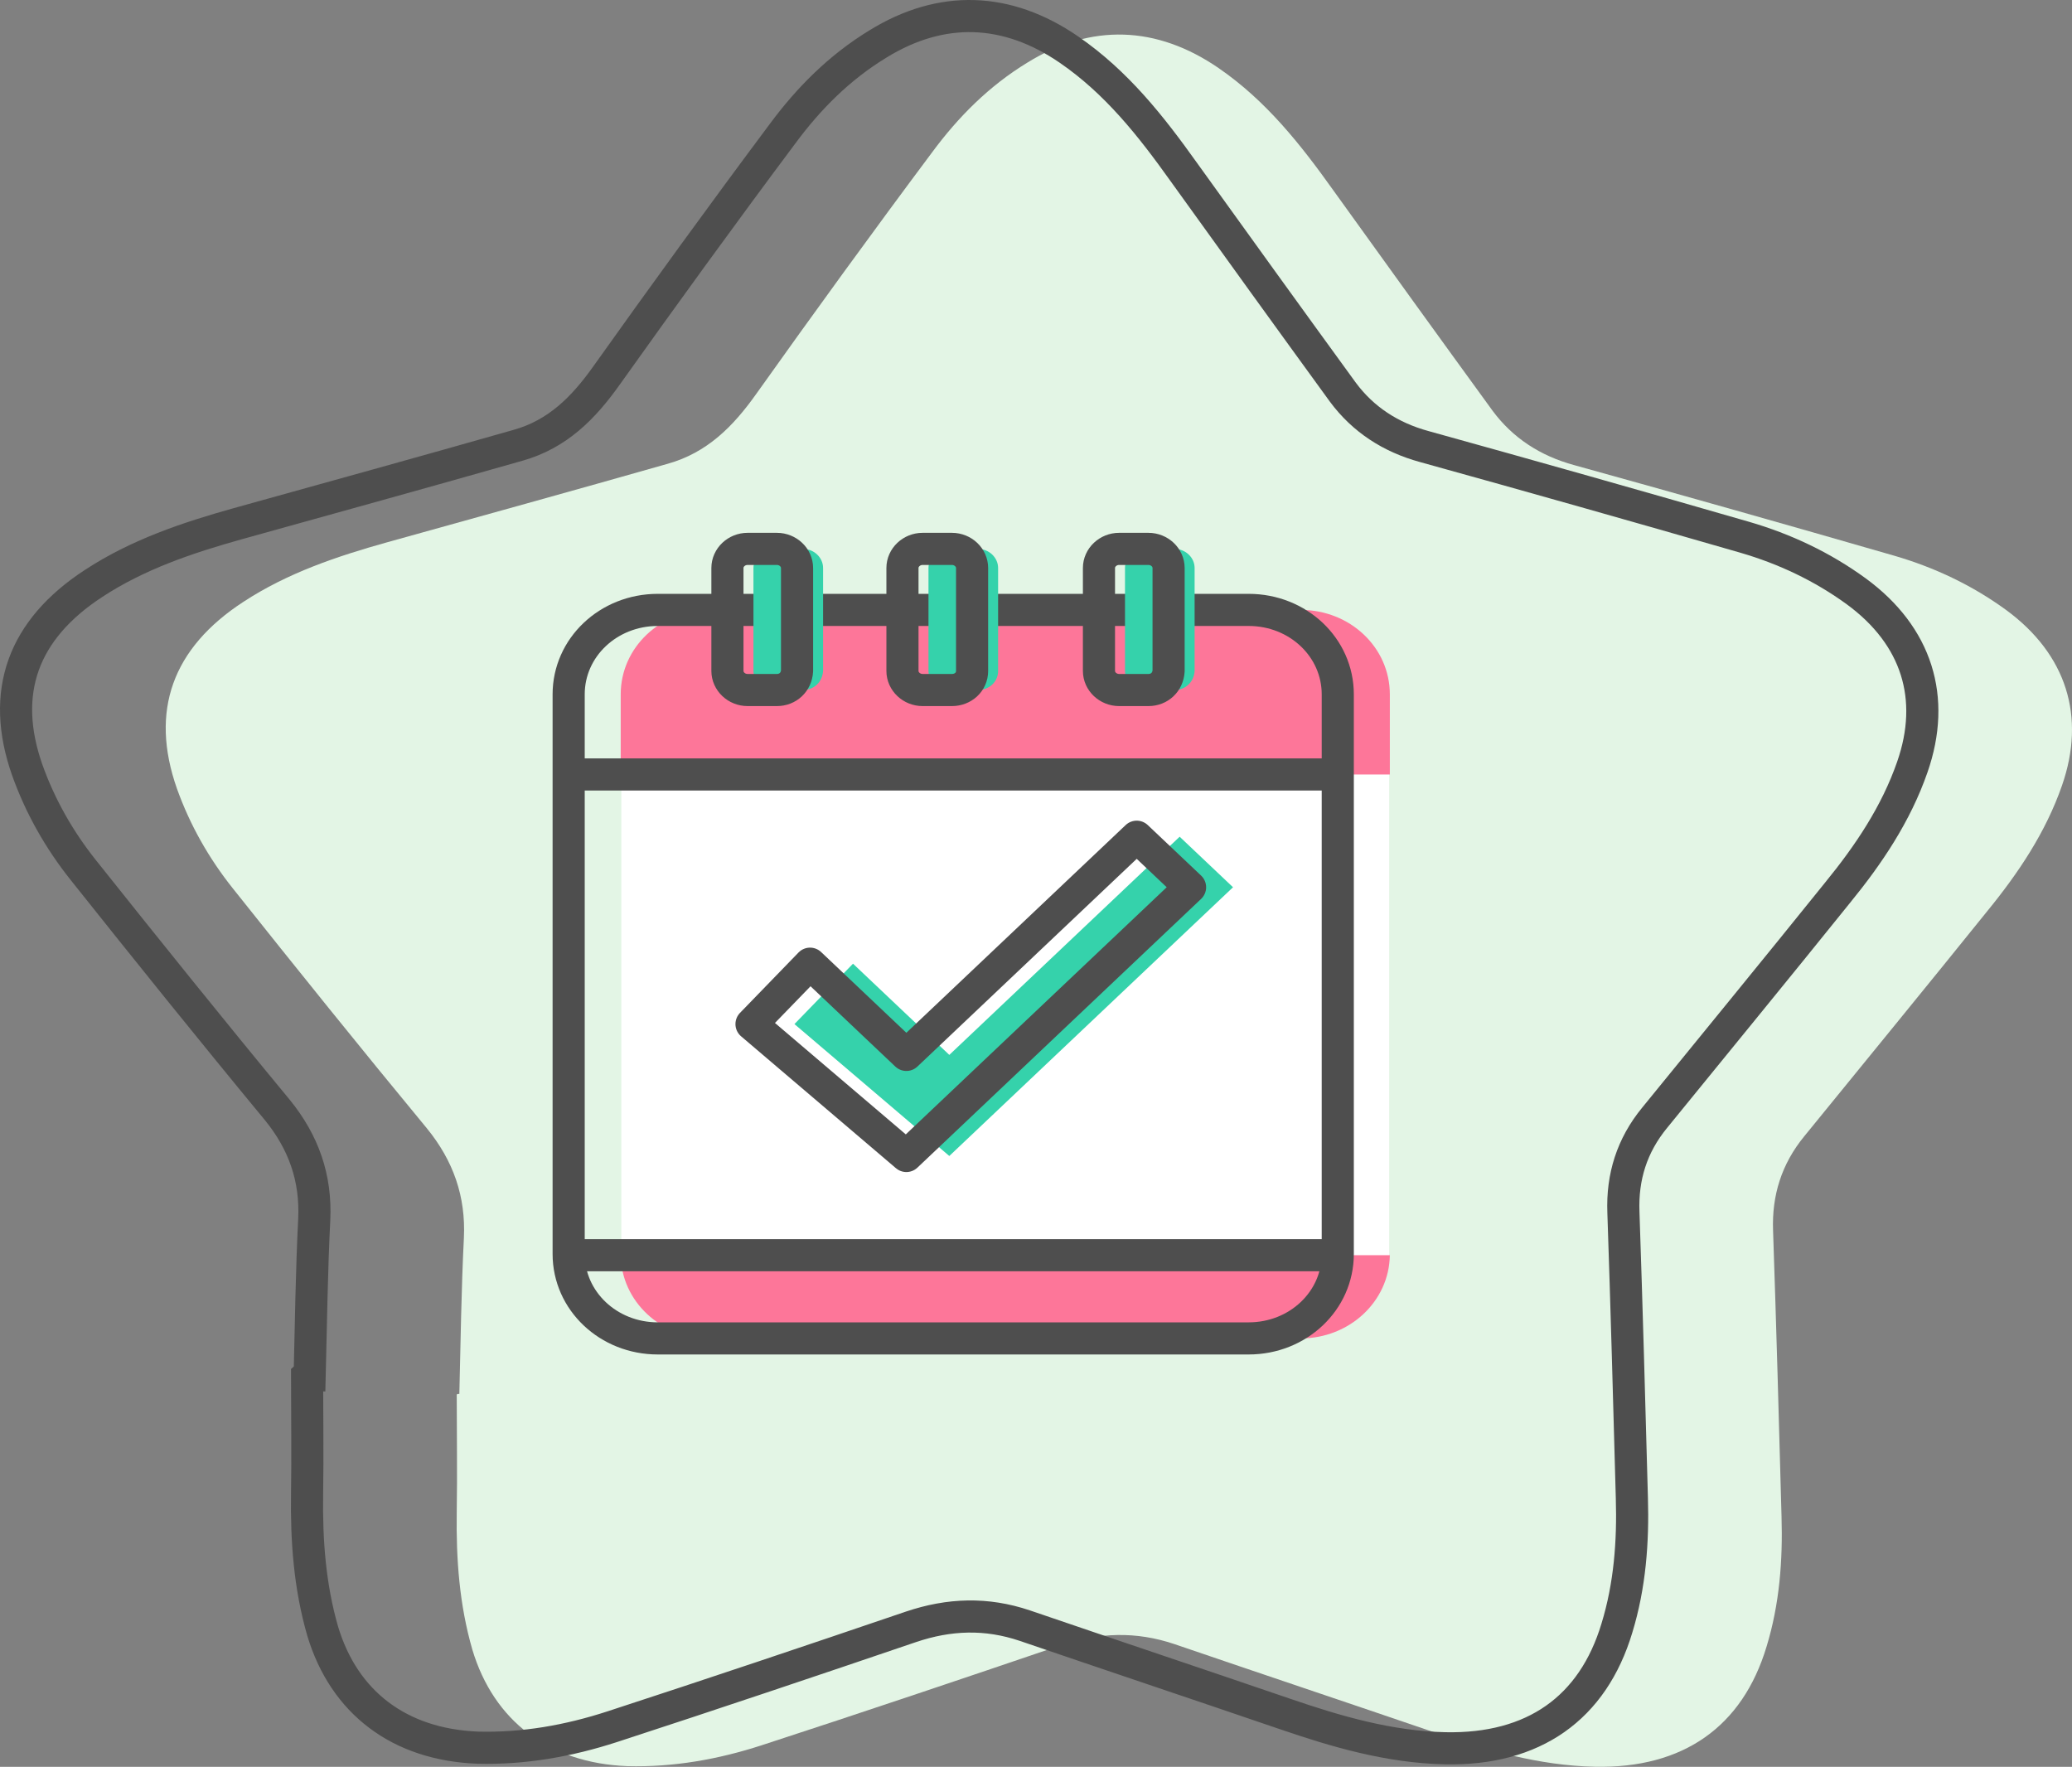 <?xml version="1.0" encoding="UTF-8"?>
<svg width="129px" height="110px" viewBox="0 0 129 110" version="1.1" xmlns="http://www.w3.org/2000/svg" xmlns:xlink="http://www.w3.org/1999/xlink">
    <rect x="0" y="0" width="129" height="110" fill="#808080" stroke="none"/>
    <title>Group</title>
    <g id="Page-1" stroke="none" stroke-width="1" fill="none" fill-rule="evenodd">
        <g id="Group" transform="translate(1, 1)">
            <g id="Path">
                <path d="M27.598,85.781 C27.679,82.558 27.719,79.296 27.881,76.073 C28.003,73.502 27.233,71.276 25.572,69.243 C21.481,64.293 17.47,59.304 13.5,54.316 C12.001,52.436 10.826,50.363 10.016,48.099 C8.315,43.265 9.732,39.351 14.148,36.473 C16.903,34.669 19.982,33.633 23.142,32.751 C28.935,31.139 34.768,29.527 40.561,27.877 C43.032,27.187 44.653,25.537 46.071,23.541 C49.676,18.476 53.322,13.449 57.049,8.461 C58.669,6.274 60.573,4.355 62.964,2.897 C66.934,0.441 71.025,0.595 74.874,3.242 C77.831,5.276 79.978,8 82.004,10.84 C85.285,15.406 88.607,20.011 91.929,24.577 C93.185,26.266 94.886,27.378 96.993,27.954 C103.636,29.796 110.28,31.676 116.924,33.595 C119.436,34.324 121.785,35.437 123.892,36.972 C127.659,39.734 128.875,43.61 127.376,47.908 C126.363,50.824 124.662,53.356 122.717,55.736 C118.949,60.417 115.141,65.06 111.333,69.741 C109.916,71.468 109.308,73.425 109.389,75.612 C109.592,81.56 109.754,87.469 109.916,93.417 C109.997,96.142 109.794,98.866 108.984,101.514 C107.485,106.502 103.798,109.111 98.289,108.996 C94.805,108.92 91.524,107.96 88.283,106.847 C82.895,105.006 77.507,103.202 72.119,101.36 C69.729,100.554 67.42,100.631 65.03,101.437 C58.831,103.547 52.674,105.62 46.435,107.653 C43.721,108.536 40.926,109.035 38.049,108.958 C33.188,108.766 29.745,106.157 28.408,101.706 C27.598,98.904 27.395,96.065 27.436,93.187 C27.476,90.731 27.436,88.275 27.436,85.819 C27.476,85.781 27.557,85.781 27.598,85.781 Z" fill="#E3F5E5" fill-rule="nonzero"></path>
                <path d="M18.28,84.63 C18.361,81.407 18.402,78.145 18.564,74.922 C18.685,72.351 17.916,70.125 16.255,68.091 C12.163,63.141 8.153,58.153 4.182,53.165 C2.684,51.284 1.509,49.212 0.699,46.948 C-1.003,42.113 0.415,38.199 4.831,35.321 C7.585,33.518 10.664,32.482 13.824,31.599 C19.617,29.988 25.451,28.376 31.244,26.726 C33.715,26.035 35.335,24.385 36.753,22.39 C40.359,17.325 44.005,12.298 47.732,7.31 C49.352,5.122 51.256,3.204 53.646,1.746 C57.616,-0.71 61.708,-0.557 65.556,2.091 C68.514,4.125 70.661,6.849 72.686,9.689 C75.968,14.255 79.289,18.86 82.611,23.426 C83.867,25.114 85.569,26.227 87.675,26.803 C94.319,28.645 100.963,30.525 107.606,32.444 C110.118,33.173 112.468,34.285 114.574,35.82 C118.342,38.583 119.557,42.459 118.058,46.756 C117.045,49.673 115.344,52.205 113.4,54.584 C109.632,59.266 105.824,63.909 102.016,68.59 C100.598,70.317 99.99,72.274 100.071,74.461 C100.274,80.409 100.436,86.318 100.598,92.266 C100.679,94.99 100.477,97.715 99.666,100.363 C98.167,105.351 94.481,107.96 88.972,107.845 C85.488,107.768 82.206,106.809 78.965,105.696 C73.577,103.854 68.189,102.051 62.802,100.209 C60.411,99.403 58.102,99.48 55.712,100.286 C49.514,102.396 43.356,104.468 37.118,106.502 C34.404,107.385 31.608,107.884 28.732,107.807 C23.871,107.615 20.427,105.006 19.09,100.554 C18.28,97.753 18.078,94.914 18.118,92.036 C18.159,89.58 18.118,87.124 18.118,84.668 C18.159,84.63 18.24,84.63 18.28,84.63 Z" stroke="#4E4E4E" stroke-width="2"></path>
            </g>
            <g transform="translate(34.404, 33.173)">
                <rect id="Rectangle" fill="#FFFFFF" fill-rule="nonzero" x="3.281" y="13.852" width="47.803" height="30.698"></rect>
                <g transform="translate(3.241, 3.799)" fill="#FD7699" fill-rule="nonzero" id="Path">
                    <path d="M47.884,10.245 L47.884,5.257 C47.884,2.341 45.413,0 42.334,0 L5.55,0 C2.471,0 0,2.341 0,5.257 L0,10.245 L47.884,10.245 Z"></path>
                    <path d="M0,40.176 C0.041,43.054 2.512,45.356 5.55,45.356 L42.334,45.356 C45.372,45.356 47.843,43.054 47.884,40.176 L0,40.176 Z"></path>
                </g>
                <path d="M42.334,49.155 L5.55,49.155 C2.471,49.155 0,46.814 0,43.898 L0,9.056 C0,6.14 2.471,3.799 5.55,3.799 L42.334,3.799 C45.413,3.799 47.884,6.14 47.884,9.056 L47.884,43.898 C47.884,46.814 45.413,49.155 42.334,49.155 Z" id="Path" stroke="#4E4E4E" stroke-width="2"></path>
                <path d="M14.584,8.787 L12.761,8.787 C12.072,8.787 11.505,8.25 11.505,7.598 L11.505,1.19 C11.505,0.537 12.072,0 12.761,0 L14.584,0 C15.273,0 15.84,0.537 15.84,1.19 L15.84,7.598 C15.799,8.288 15.273,8.787 14.584,8.787 Z" id="Path" fill="#35D2AB" fill-rule="nonzero"></path>
                <path d="M25.481,8.787 L23.658,8.787 C22.97,8.787 22.402,8.25 22.402,7.598 L22.402,1.19 C22.402,0.537 22.97,0 23.658,0 L25.481,0 C26.17,0 26.737,0.537 26.737,1.19 L26.737,7.598 C26.737,8.288 26.17,8.787 25.481,8.787 Z" id="Path" fill="#35D2AB" fill-rule="nonzero"></path>
                <path d="M37.716,8.787 L35.893,8.787 C35.204,8.787 34.637,8.25 34.637,7.598 L34.637,1.19 C34.637,0.537 35.204,0 35.893,0 L37.716,0 C38.404,0 38.971,0.537 38.971,1.19 L38.971,7.598 C38.931,8.288 38.404,8.787 37.716,8.787 Z" id="Path" fill="#35D2AB" fill-rule="nonzero"></path>
                <path d="M12.963,8.787 L11.14,8.787 C10.452,8.787 9.885,8.25 9.885,7.598 L9.885,1.19 C9.885,0.537 10.452,0 11.14,0 L12.963,0 C13.652,0 14.219,0.537 14.219,1.19 L14.219,7.598 C14.179,8.288 13.652,8.787 12.963,8.787 Z" id="Path" stroke="#4E4E4E" stroke-width="2"></path>
                <path d="M23.861,8.787 L22.038,8.787 C21.349,8.787 20.782,8.25 20.782,7.598 L20.782,1.19 C20.782,0.537 21.349,0 22.038,0 L23.861,0 C24.55,0 25.117,0.537 25.117,1.19 L25.117,7.598 C25.117,8.288 24.55,8.787 23.861,8.787 Z" id="Path" stroke="#4E4E4E" stroke-width="2"></path>
                <path d="M36.095,8.787 L34.272,8.787 C33.583,8.787 33.016,8.25 33.016,7.598 L33.016,1.19 C33.016,0.537 33.583,0 34.272,0 L36.095,0 C36.784,0 37.351,0.537 37.351,1.19 L37.351,7.598 C37.31,8.288 36.784,8.787 36.095,8.787 Z" id="Path" stroke="#4E4E4E" stroke-width="2"></path>
                <line x1="0" y1="14.044" x2="47.884" y2="14.044" id="Path" stroke="#4E4E4E" stroke-width="2"></line>
                <line x1="0" y1="43.975" x2="47.884" y2="43.975" id="Path" stroke="#4E4E4E" stroke-width="2"></line>
                <polygon id="Path" fill="#35D2AB" fill-rule="nonzero" points="17.703 25.825 23.699 31.504 38.04 17.92 41.362 21.066 23.699 37.797 14.057 29.585"></polygon>
                <polygon id="Path" stroke="#4E4E4E" stroke-width="2" stroke-linejoin="round" points="15.029 25.825 21.025 31.504 35.366 17.92 38.688 21.066 21.025 37.797 11.384 29.585"></polygon>
            </g>
        </g>
    </g>
</svg>
